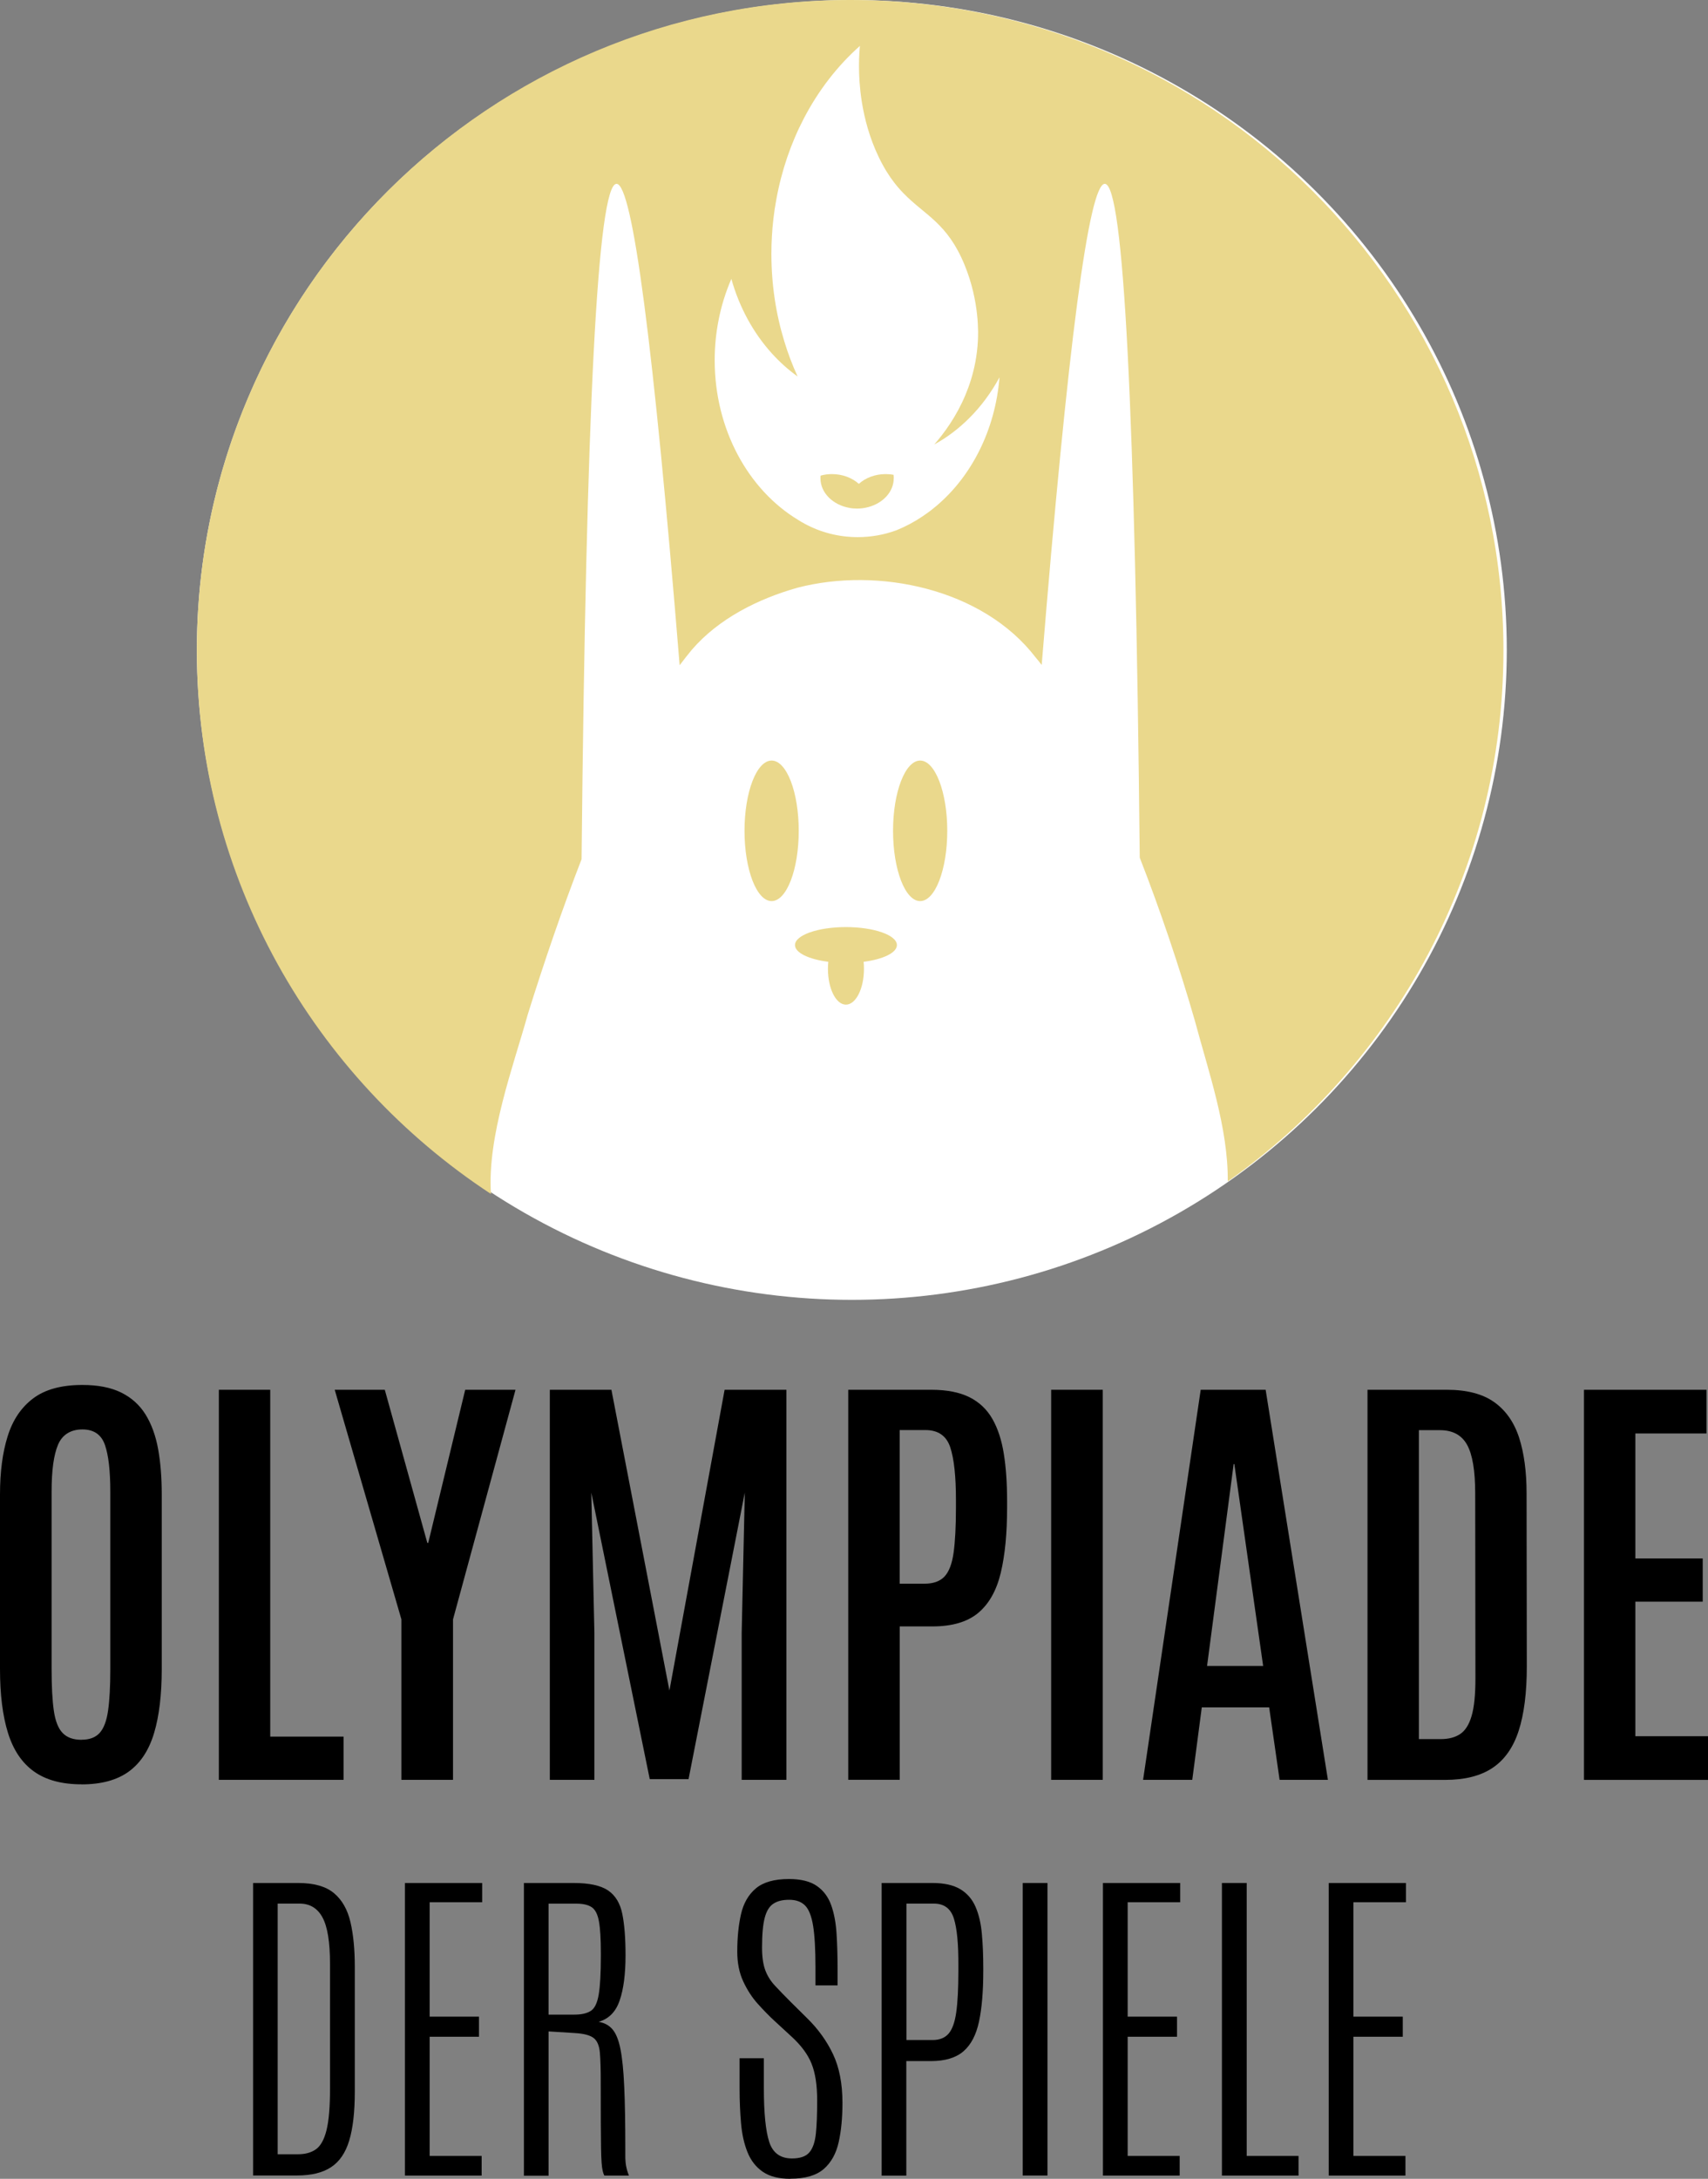 <?xml version="1.0" encoding="UTF-8"?>
<svg id="Layer_2" xmlns="http://www.w3.org/2000/svg" width="301.17" height="384.02" viewBox="0 0 301.17 384.02">
  <rect x="0" y="0" width="301.17" height="384.02" fill="#808080" stroke="none"/>
  <defs>
    <style>
      .cls-1 {
        fill: #ead88c;
      }

      .cls-2 {
        fill: #fff;
      }
    </style>
  </defs>
  <g id="Layer_1-2" data-name="Layer_1">
    <ellipse class="cls-2" cx="150.2" cy="114.55" rx="115.49" ry="114.55"/>
    <g>
      <path d="M14.38,314.49c-3.49,0-6.29-.76-8.4-2.27s-3.63-3.77-4.57-6.78-1.41-6.76-1.41-11.27v-30.78c0-3.96.45-7.38,1.35-10.25.9-2.88,2.4-5.1,4.51-6.68,2.11-1.58,5-2.36,8.67-2.36,2.76,0,5.04.45,6.86,1.35,1.81.9,3.24,2.19,4.28,3.87,1.04,1.68,1.78,3.71,2.21,6.07.43,2.37.64,5.04.64,8.01v30.78c0,4.51-.45,8.26-1.35,11.27s-2.38,5.27-4.45,6.78-4.85,2.27-8.34,2.27ZM14.38,306.63c1.41,0,2.47-.4,3.2-1.21.73-.81,1.22-2.12,1.48-3.95.26-1.82.39-4.23.39-7.23v-31.33c0-3.65-.31-6.39-.94-8.22s-1.95-2.75-3.98-2.75-3.54.9-4.3,2.7c-.76,1.8-1.13,4.54-1.13,8.24v31.37c0,3.02.13,5.44.39,7.25.26,1.81.77,3.12,1.54,3.93.77.81,1.88,1.21,3.34,1.21Z"/>
      <path d="M38.59,313.7v-68.75h9.06v61.13h12.93v7.62h-21.99Z"/>
      <path d="M70.78,313.7v-28.28l-11.76-40.47h8.83l7.5,26.99h.16l6.52-26.99h8.87l-11.02,40.47v28.28h-9.1Z"/>
      <path d="M96.95,313.7v-68.75h10.86l10.23,53.01,9.73-53.01h10.9v68.75h-7.89v-25.86l.55-24.77-9.92,50.51h-6.84l-10.31-50.51.55,24.77v25.86h-7.85Z"/>
      <path d="M149.57,313.7v-68.75h14.65c2.73,0,4.97.44,6.72,1.31,1.74.87,3.1,2.16,4.06,3.85.96,1.69,1.63,3.75,2.01,6.17.38,2.42.57,5.17.57,8.24v1.21c0,4.53-.37,8.35-1.11,11.46-.74,3.11-2.06,5.47-3.96,7.07-1.9,1.6-4.61,2.4-8.12,2.4h-5.74v27.03h-9.06ZM158.63,279.13h4.38c1.56,0,2.74-.42,3.54-1.27.79-.85,1.33-2.25,1.6-4.22.27-1.97.41-4.62.41-7.95v-1.33c0-4.14-.33-7.23-1-9.26s-2.13-3.05-4.39-3.05h-4.53v27.07Z"/>
      <path d="M185.35,313.7v-68.75h9.1v68.75h-9.1Z"/>
      <path d="M201.56,313.7l10.16-68.75h11.45l10.98,68.75h-8.52l-1.84-12.77h-11.88l-1.68,12.77h-8.67ZM212.85,293.63h9.88l-5.08-35.59h-.12l-4.69,35.59Z"/>
      <path d="M241.13,313.7v-68.75h13.98c3.54,0,6.33.73,8.38,2.19,2.04,1.46,3.5,3.55,4.38,6.27.87,2.72,1.31,5.98,1.31,9.79l.04,30.55c0,4.58-.48,8.35-1.43,11.29-.95,2.94-2.48,5.12-4.59,6.54-2.11,1.42-4.91,2.13-8.4,2.13h-13.67ZM250.2,306.52h3.83c1.38,0,2.52-.29,3.42-.88s1.58-1.65,2.03-3.18c.46-1.54.68-3.75.68-6.64l-.04-32.62c0-3.98-.48-6.84-1.43-8.55-.95-1.72-2.55-2.58-4.79-2.58h-3.71v54.45Z"/>
      <path d="M279.3,313.7v-68.75h21.6v7.7h-12.54v22.03h11.88v7.62h-11.88v23.71h12.81v7.7h-21.88Z"/>
    </g>
    <g>
      <path class="cls-1" d="M140.84,146.43c0,6.85-2.14,12.39-4.78,12.39s-4.78-5.55-4.78-12.39,2.14-12.38,4.78-12.38,4.78,5.55,4.78,12.38Z"/>
      <path class="cls-1" d="M158.15,166.57c0,1.36-2.45,2.51-5.87,2.95.05.41.06.83.06,1.26,0,3.47-1.43,6.29-3.18,6.29s-3.17-2.82-3.17-6.29c0-.42.02-.85.06-1.26-3.43-.44-5.87-1.59-5.87-2.95,0-1.75,4.03-3.17,8.98-3.17s8.99,1.42,8.99,3.17Z"/>
      <path class="cls-1" d="M167.03,146.43c0,6.85-2.14,12.39-4.78,12.39s-4.78-5.55-4.78-12.39,2.15-12.38,4.78-12.38,4.78,5.55,4.78,12.38Z"/>
      <path class="cls-1" d="M149.91,0C86.29,0,34.71,51.33,34.71,114.65c0,40.04,20.62,75.28,51.86,95.79-.68-10.19,3.97-22.58,6.49-31.64,2.96-9.48,6.15-18.76,9.49-27.37.78-79.25,2.84-118.92,6.15-119.03,2.81-.08,6.52,28.2,11.14,84.85.73-.96,1.45-1.89,2.17-2.75,4.7-5.45,11.64-8.95,18.6-10.91,14.28-3.72,32.71.18,41.99,12.27.37.43.72.87,1.08,1.34,4.62-56.62,8.33-84.88,11.14-84.8,3.31.11,5.35,39.7,6.15,118.76,3.59,9.19,6.94,19.1,9.72,28.75,2.38,8.9,5.89,18.91,5.8,28.32,29.42-20.77,48.61-54.94,48.61-93.58C265.1,51.33,213.53,0,149.91,0ZM165.14,89.15c-.67.57-1.37,1.11-2.1,1.6-.09.07-.18.14-.28.2-1.46.99-3.02,1.83-4.64,2.49-.03.01-.06.02-.09.03-2.11.78-4.4,1.2-6.78,1.2-3.41,0-6.61-.86-9.4-2.38-.39-.21-.77-.43-1.14-.67-8.72-5.27-14.69-15.88-14.69-28.13,0-2.38.23-4.71.66-6.94.5-2.6,1.27-5.07,2.28-7.39,1.42,5.07,3.91,9.57,7.16,13.15,1.38,1.52,2.89,2.88,4.52,4.04-.92-2-1.71-4.08-2.36-6.24-1.47-4.81-2.26-9.98-2.26-15.37,0-2.08.12-4.13.35-6.14.13-1.15.3-2.28.51-3.4.93-5.16,2.6-9.99,4.88-14.36,2.58-4.94,5.93-9.26,9.87-12.75-.11,1.11-.44,4.97.33,9.84.48,3.01,1.37,6.41,3,9.78.88,1.84,1.8,3.29,2.74,4.5.53.69,1.07,1.3,1.61,1.85,3.8,3.92,7.74,5.22,10.78,12.65,2.64,6.44,2.41,12.15,2.34,13.35-.07,1.33-.23,2.6-.46,3.82-.4,2.09-1.01,4-1.74,5.74-1.58,3.77-3.73,6.71-5.49,8.72,2.25-1.22,4.32-2.8,6.18-4.66,2.07-2.06,3.86-4.48,5.32-7.17-.75,9.31-4.95,17.44-11.1,22.64Z"/>
    </g>
    <path class="cls-1" d="M157.59,84.3c0,2.37-1.88,4.38-4.47,5.07-.62.17-1.3.27-1.99.27-.48,0-.94-.04-1.38-.13-2.9-.52-5.08-2.66-5.08-5.21,0-.16,0-.32.03-.47.62-.18,1.3-.27,1.99-.27,1.87,0,3.57.66,4.75,1.72,1.17-1.06,2.86-1.72,4.73-1.72.48,0,.95.04,1.39.13.03.2.04.4.04.61Z"/>
    <g>
      <path d="M44.63,383.44v-51.56h7.94c2.79,0,4.9.6,6.33,1.8,1.43,1.2,2.39,2.91,2.9,5.11.51,2.21.76,4.8.76,7.79v22.09c0,3.57-.33,6.44-.98,8.6-.65,2.16-1.72,3.73-3.21,4.7-1.48.98-3.48,1.46-5.98,1.46h-7.76ZM48.96,379.69h3.6c1.27,0,2.32-.29,3.15-.88.83-.59,1.45-1.7,1.86-3.35s.62-4.06.62-7.22v-22.12c0-3.81-.44-6.53-1.32-8.16s-2.23-2.45-4.04-2.45h-3.87v44.18Z"/>
      <path d="M71.4,383.44v-51.56h13.62v3.4h-9.26v20.16h8.7v3.54h-8.7v21.01h9.17v3.46h-13.54Z"/>
      <path d="M92.38,383.44v-51.56h8.76c2.77,0,4.8.44,6.09,1.32s2.12,2.26,2.5,4.13.57,4.3.57,7.27c0,3.3-.34,5.96-1.03,7.97-.68,2.01-1.92,3.27-3.72,3.78,1,.16,1.81.59,2.43,1.3.62.71,1.1,1.88,1.42,3.49s.55,3.83.67,6.67c.13,2.83.19,6.45.19,10.84v1.25c0,.36,0,.69.03.98.02.29.05.57.1.83.05.26.11.54.19.82.08.28.19.59.32.92h-4.34c-.12-.23-.22-.51-.29-.83-.08-.32-.14-.8-.19-1.42-.05-.62-.08-1.5-.1-2.64-.02-1.13-.03-2.63-.04-4.48-.01-1.86-.01-4.17-.01-6.94,0-2.36-.05-4.16-.16-5.39-.11-1.23-.48-2.08-1.11-2.56-.63-.48-1.73-.77-3.3-.86l-4.63-.29v25.43h-4.37ZM96.72,355.08h4.57c1.25,0,2.21-.22,2.89-.66s1.14-1.4,1.39-2.87c.25-1.47.38-3.75.38-6.84v-.38c0-2.54-.11-4.43-.34-5.68-.22-1.25-.65-2.08-1.27-2.5-.63-.42-1.53-.63-2.72-.63h-4.89v19.57Z"/>
      <path d="M139.37,384.02c-2.05,0-3.68-.42-4.88-1.25s-2.09-1.97-2.68-3.43-.97-3.14-1.14-5.07-.26-3.98-.26-6.17v-5.33h4.28v5.24c0,4.41.32,7.59.95,9.52.63,1.93,1.97,2.9,4,2.9,1.43,0,2.45-.35,3.06-1.05s1-1.81,1.16-3.31c.16-1.5.23-3.47.23-5.89,0-2.66-.33-4.8-.98-6.43-.65-1.63-1.82-3.22-3.5-4.76l-3.05-2.81c-.94-.86-1.91-1.86-2.93-2.99-1.02-1.13-1.88-2.46-2.58-3.97s-1.05-3.26-1.05-5.23c0-2.48.22-4.68.66-6.61s1.31-3.44,2.61-4.54c1.3-1.1,3.25-1.66,5.84-1.66,2.11,0,3.75.41,4.92,1.22s2.02,1.94,2.53,3.38c.52,1.45.83,3.12.95,5.04s.18,3.98.18,6.21v2.9h-3.9v-3.22c0-3.16-.14-5.6-.42-7.31-.28-1.71-.76-2.9-1.42-3.56-.66-.66-1.59-1-2.78-1s-2.06.22-2.77.67c-.71.45-1.23,1.27-1.55,2.48s-.48,2.95-.48,5.26c0,1.64.19,2.96.56,3.97.37,1.01.94,1.92,1.7,2.74s1.71,1.8,2.84,2.93l2.84,2.81c1.95,1.91,3.48,4.03,4.58,6.36,1.1,2.32,1.66,5.19,1.66,8.58,0,2.62-.22,4.93-.67,6.94-.45,2.01-1.33,3.58-2.64,4.72-1.31,1.13-3.26,1.7-5.86,1.7Z"/>
      <path d="M155.46,383.44v-51.56h8.96c2.07,0,3.71.37,4.92,1.1,1.21.73,2.1,1.77,2.68,3.11.58,1.34.95,2.92,1.11,4.75.17,1.83.25,3.83.25,6.02v.53c0,3.59-.25,6.56-.75,8.91s-1.41,4.09-2.74,5.24c-1.33,1.15-3.24,1.73-5.74,1.73h-4.34v20.19h-4.37ZM159.82,359.56h4.63c1.21,0,2.14-.37,2.8-1.11.65-.74,1.11-2,1.36-3.76.25-1.77.38-4.18.38-7.25v-1c.02-3.77-.24-6.53-.79-8.29-.55-1.76-1.73-2.64-3.54-2.64h-4.83v24.05Z"/>
      <path d="M180.33,383.44v-51.56h4.37v51.56h-4.37Z"/>
      <path d="M194.48,383.44v-51.56h13.62v3.4h-9.26v20.16h8.7v3.54h-8.7v21.01h9.17v3.46h-13.54Z"/>
      <path d="M215.46,383.44v-51.56h4.37v48.11h9.14v3.46h-13.51Z"/>
      <path d="M234.29,383.44v-51.56h13.62v3.4h-9.26v20.16h8.7v3.54h-8.7v21.01h9.17v3.46h-13.54Z"/>
    </g>
  </g>
</svg>